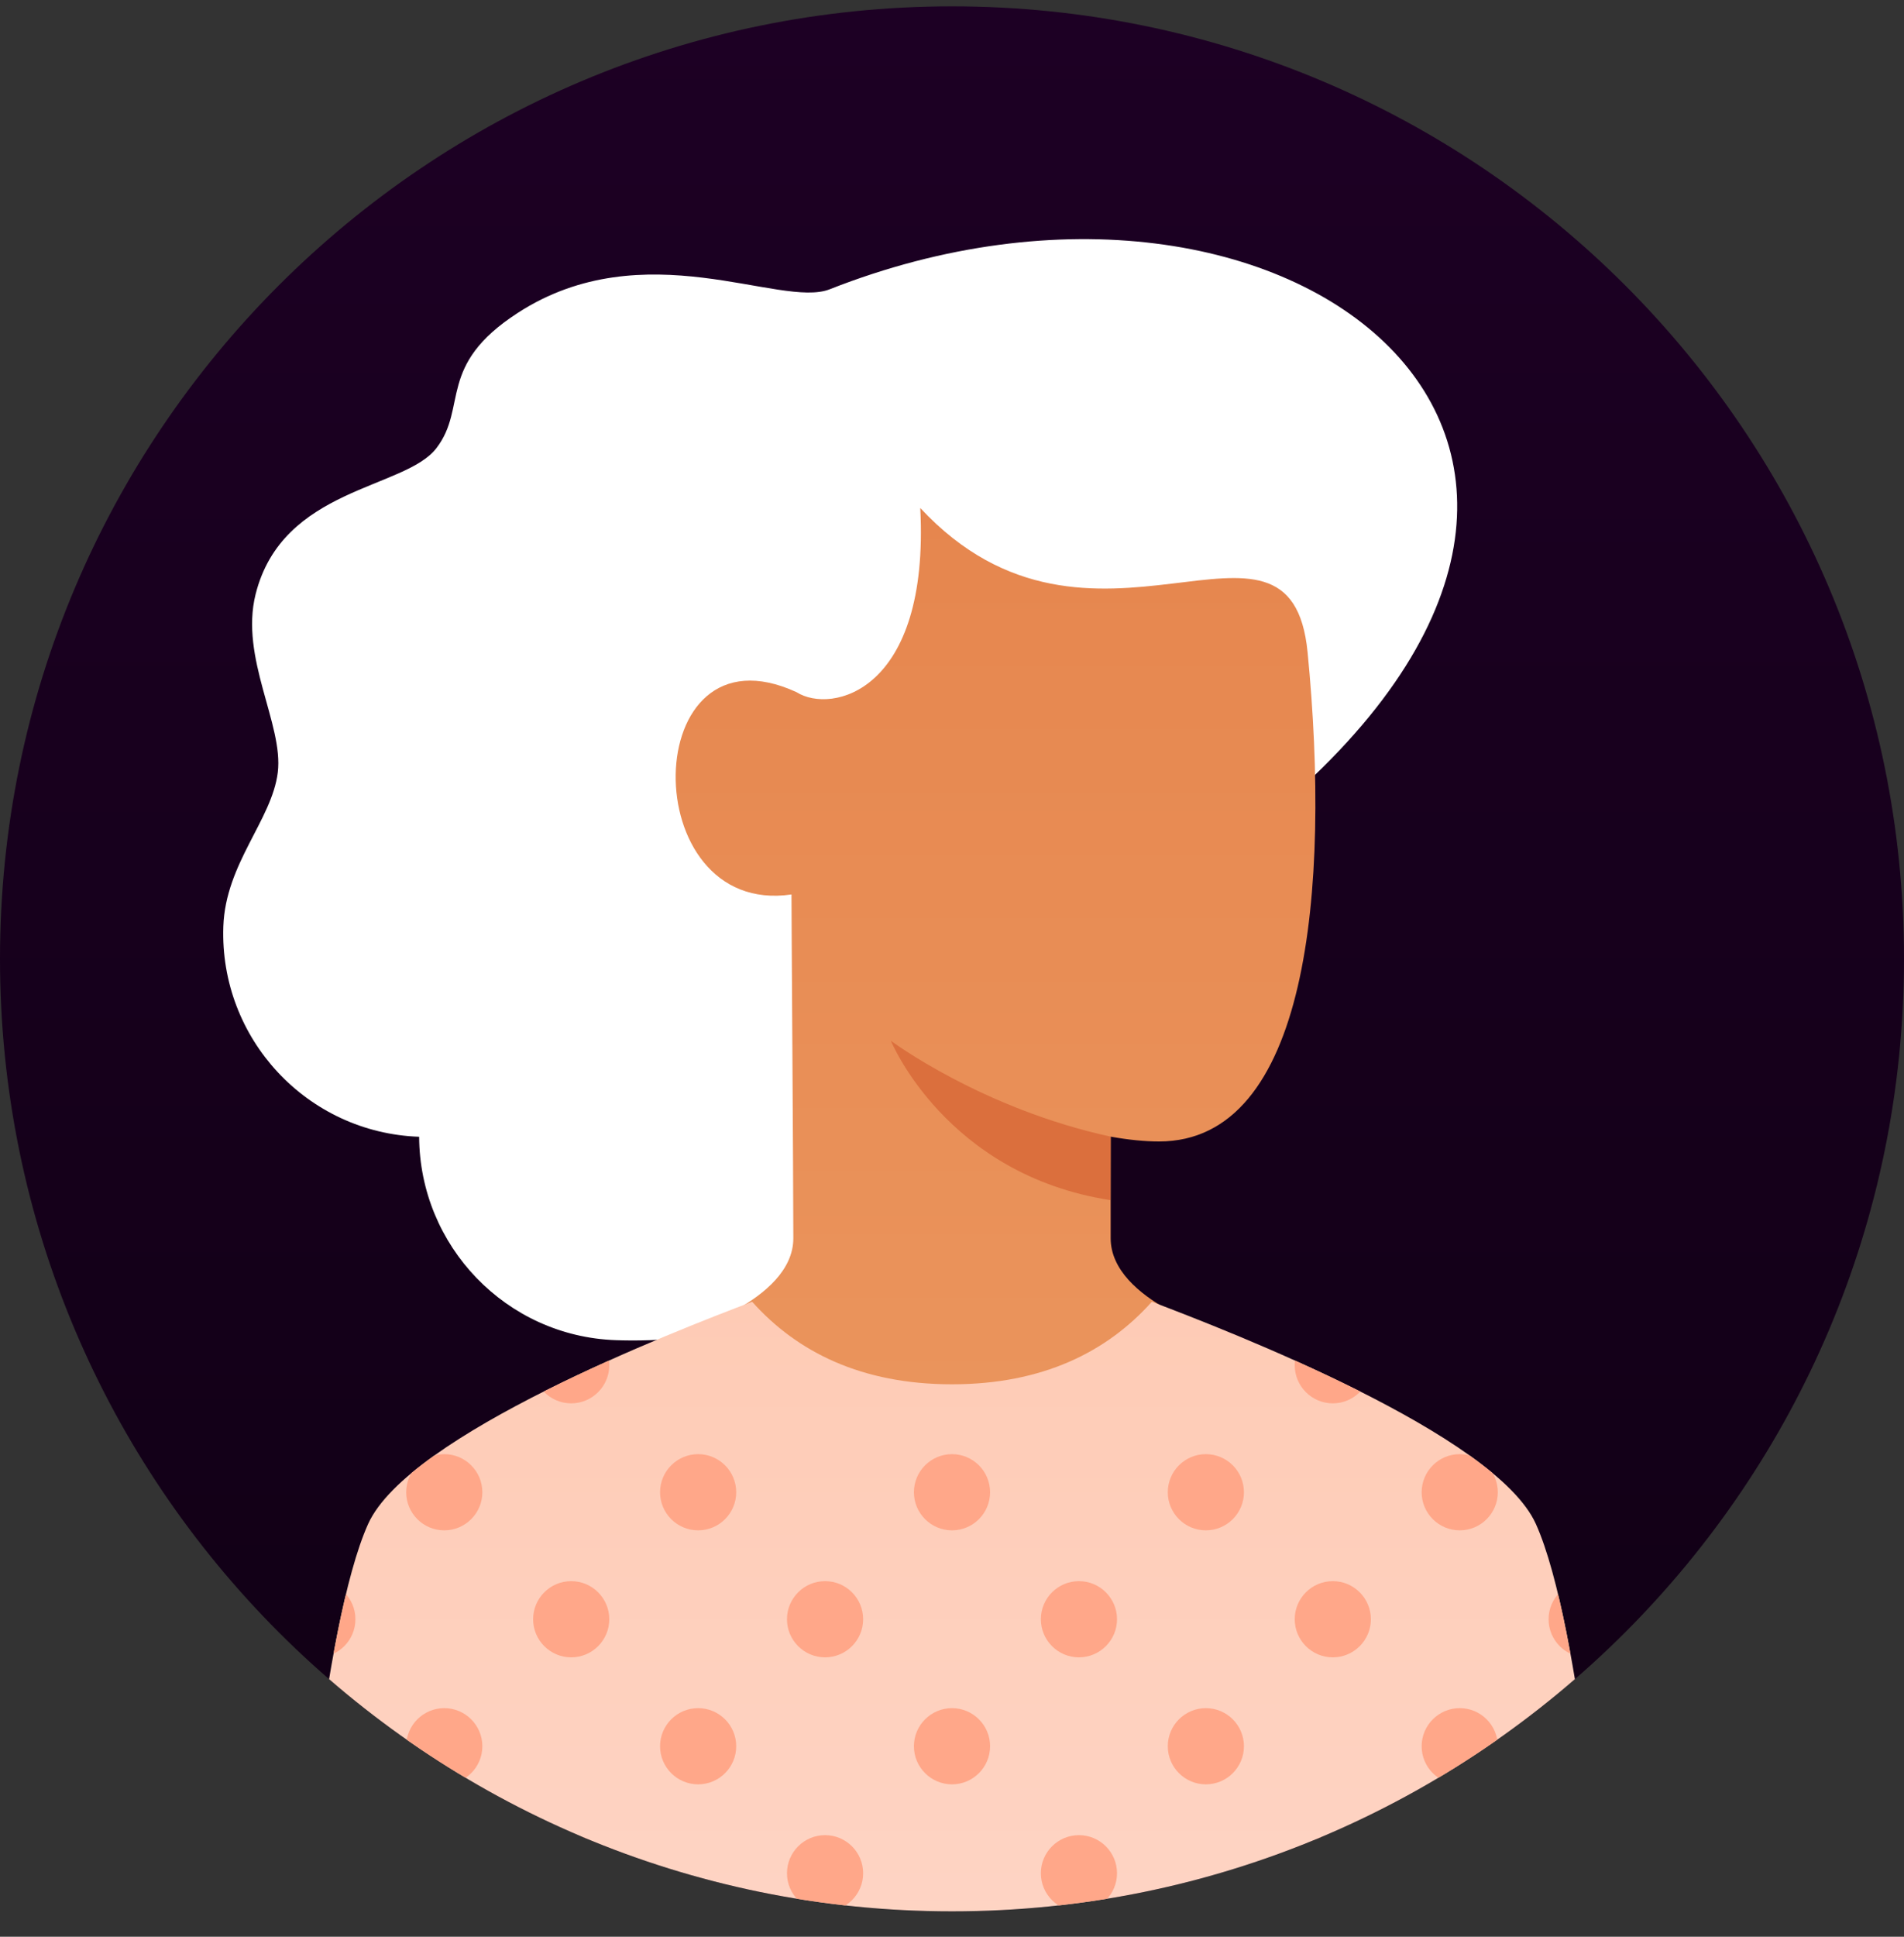 <svg xmlns="http://www.w3.org/2000/svg" viewBox="0 0 300 305" width="300" height="305">
	<rect x="0" y="0" width="300" height="305" fill="#333333" stroke="none"/>
	<defs>
		<clipPath clipPathUnits="userSpaceOnUse" id="cp1">
			<path d="M-94 -479L1106 -479L1106 421L-94 421Z" />
		</clipPath>
		<linearGradient id="grd1" gradientUnits="userSpaceOnUse"  x1="150" y1="1" x2="150" y2="301">
			<stop offset="0" stop-color="#1d0024"  />
			<stop offset="1" stop-color="#100014"  />
		</linearGradient>
		<clipPath clipPathUnits="userSpaceOnUse" id="cp2">
			<path d="M150 301C232.84 301 300 233.84 300 151C300 68.16 232.84 1 150 1C67.16 1 0 68.16 0 151C0 233.84 67.16 301 150 301Z" />
		</clipPath>
		<linearGradient id="grd2" gradientUnits="userSpaceOnUse"  x1="156.861" y1="80" x2="156.861" y2="239.138">
			<stop offset="0" stop-color="#e6864e"  />
			<stop offset="1" stop-color="#eb965e"  />
		</linearGradient>
		<linearGradient id="grd3" gradientUnits="userSpaceOnUse"  x1="150" y1="205" x2="150" y2="305">
			<stop offset="0" stop-color="#fecbb5"  />
			<stop offset="1" stop-color="#fed4c4"  />
		</linearGradient>
		<clipPath clipPathUnits="userSpaceOnUse" id="cp3">
			<path d="M242 240C249.26 256.12 253 305 253 305L47 305C47 305 50.74 256.12 58 240C64.36 225.88 106.24 209.66 118.51 205C125.6 212.93 135.76 218 150 218C164.24 218 174.4 212.93 181.49 205C193.76 209.66 235.64 225.88 242 240Z" />
		</clipPath>
	</defs>
	<style>
		tspan { white-space:pre }
		.shp0 { fill: url(#grd1) } 
		.shp1 { fill: #ffffff } 
		.shp2 { fill: url(#grd2) } 
		.shp3 { fill: #db6f3d } 
		.shp4 { fill: url(#grd3) } 
		.shp5 { fill: #ffa789 } 
	</style>
	<g id="Dribbble preview" clip-path="url(#cp1)">
		<g id="User 03a">
			<path id="Mask" class="shp0" d="M150 301C232.84 301 300 233.84 300 151C300 68.16 232.84 1 150 1C67.16 1 0 68.16 0 151C0 233.84 67.16 301 150 301Z" />
			<g id="Mask by Mask" clip-path="url(#cp2)">
				<path id="hair" class="shp1" d="M199.18 129.13C270.64 70.57 203.18 17.03 130.72 45.56C122.97 48.61 101.49 36.39 81.59 49.27C68.76 57.57 73.75 64.07 68.76 70.58C63.76 77.09 44.49 76.71 40.27 93.6C37.77 103.61 44.69 114.09 43.77 121.63C42.84 129.16 35.54 135.95 35.19 145.9C34.58 163.57 48.39 178.4 66.04 179.02C66.13 196.21 79.73 210.44 97.02 211.05C102.53 211.24 116.5 211.24 128.5 204C158.57 185.86 151.82 167.93 199.18 129.13Z" />
				<path id="face" class="shp2" d="M125 195C125 186 124.69 141.61 124.71 140.86C100 144.5 100.5 97.5 125.5 109C131 112.5 146.5 109 145 80C172 109 203.35 75.18 206.03 102.74C209.71 140.37 206.01 179.76 182.62 179.76C180.39 179.76 177.84 179.51 175 179C175 184.67 175 191.33 175 195C175 205 193 210 193 210C193 210 161.91 239.3 149 239.14C136.09 238.98 107 210 107 210C107 210 125 205 125 195Z" />
				<path id="shade" class="shp3" d="M175 179C154.68 174.59 140.37 163.9 140.37 163.9C140.37 163.9 149 185 174.97 189L175 179Z" />
				<g id="body">
					<path id="Mask" class="shp4" d="M242 240C249.26 256.12 253 305 253 305L47 305C47 305 50.74 256.12 58 240C64.36 225.88 106.24 209.66 118.51 205C125.6 212.93 135.76 218 150 218C164.24 218 174.4 212.93 181.49 205C193.76 209.66 235.64 225.88 242 240Z" />
					<g id="Mask by Mask" clip-path="url(#cp3)">
						<path id="Combined Shape" class="shp5" d="M70 241C73.31 241 76 238.31 76 235C76 231.69 73.31 229 70 229C66.69 229 64 231.69 64 235C64 238.31 66.69 241 70 241ZM110 241C113.31 241 116 238.31 116 235C116 231.69 113.31 229 110 229C106.69 229 104 231.69 104 235C104 238.31 106.69 241 110 241ZM150 241C153.31 241 156 238.31 156 235C156 231.69 153.31 229 150 229C146.69 229 144 231.69 144 235C144 238.31 146.69 241 150 241ZM190 241C193.31 241 196 238.31 196 235C196 231.69 193.31 229 190 229C186.69 229 184 231.69 184 235C184 238.31 186.69 241 190 241ZM230 241C233.31 241 236 238.31 236 235C236 231.69 233.31 229 230 229C226.69 229 224 231.69 224 235C224 238.31 226.69 241 230 241ZM50 221C53.31 221 56 218.31 56 215C56 211.69 53.31 209 50 209C46.69 209 44 211.69 44 215C44 218.31 46.69 221 50 221ZM90 221C93.31 221 96 218.31 96 215C96 211.69 93.31 209 90 209C86.69 209 84 211.69 84 215C84 218.31 86.69 221 90 221ZM210 221C213.31 221 216 218.31 216 215C216 211.69 213.31 209 210 209C206.69 209 204 211.69 204 215C204 218.31 206.69 221 210 221ZM250 221C253.31 221 256 218.31 256 215C256 211.69 253.31 209 250 209C246.69 209 244 211.69 244 215C244 218.31 246.69 221 250 221ZM70 281C73.31 281 76 278.31 76 275C76 271.69 73.31 269 70 269C66.69 269 64 271.69 64 275C64 278.31 66.69 281 70 281ZM110 281C113.31 281 116 278.31 116 275C116 271.69 113.31 269 110 269C106.69 269 104 271.69 104 275C104 278.31 106.69 281 110 281ZM150 281C153.31 281 156 278.31 156 275C156 271.69 153.31 269 150 269C146.69 269 144 271.69 144 275C144 278.31 146.69 281 150 281ZM190 281C193.31 281 196 278.31 196 275C196 271.69 193.31 269 190 269C186.69 269 184 271.69 184 275C184 278.31 186.69 281 190 281ZM230 281C233.31 281 236 278.31 236 275C236 271.69 233.31 269 230 269C226.69 269 224 271.69 224 275C224 278.31 226.69 281 230 281ZM50 261C53.31 261 56 258.31 56 255C56 251.69 53.31 249 50 249C46.69 249 44 251.69 44 255C44 258.31 46.69 261 50 261ZM90 261C93.31 261 96 258.31 96 255C96 251.69 93.31 249 90 249C86.69 249 84 251.69 84 255C84 258.31 86.69 261 90 261ZM130 261C133.31 261 136 258.31 136 255C136 251.69 133.31 249 130 249C126.69 249 124 251.69 124 255C124 258.31 126.69 261 130 261ZM170 261C173.31 261 176 258.31 176 255C176 251.69 173.31 249 170 249C166.69 249 164 251.69 164 255C164 258.31 166.69 261 170 261ZM210 261C213.31 261 216 258.31 216 255C216 251.69 213.31 249 210 249C206.69 249 204 251.69 204 255C204 258.31 206.69 261 210 261ZM250 261C253.31 261 256 258.31 256 255C256 251.69 253.31 249 250 249C246.69 249 244 251.69 244 255C244 258.31 246.69 261 250 261ZM50 301C53.31 301 56 298.31 56 295C56 291.69 53.31 289 50 289C46.69 289 44 291.69 44 295C44 298.31 46.69 301 50 301ZM90 301C93.31 301 96 298.31 96 295C96 291.69 93.31 289 90 289C86.69 289 84 291.69 84 295C84 298.31 86.69 301 90 301ZM130 301C133.31 301 136 298.31 136 295C136 291.69 133.31 289 130 289C126.69 289 124 291.69 124 295C124 298.31 126.69 301 130 301ZM170 301C173.31 301 176 298.31 176 295C176 291.69 173.31 289 170 289C166.69 289 164 291.69 164 295C164 298.31 166.69 301 170 301ZM210 301C213.31 301 216 298.31 216 295C216 291.69 213.31 289 210 289C206.69 289 204 291.69 204 295C204 298.31 206.69 301 210 301ZM250 301C253.31 301 256 298.31 256 295C256 291.69 253.31 289 250 289C246.69 289 244 291.69 244 295C244 298.31 246.69 301 250 301Z" />
					</g>
				</g>
			</g>
		</g>
	</g>
</svg>
